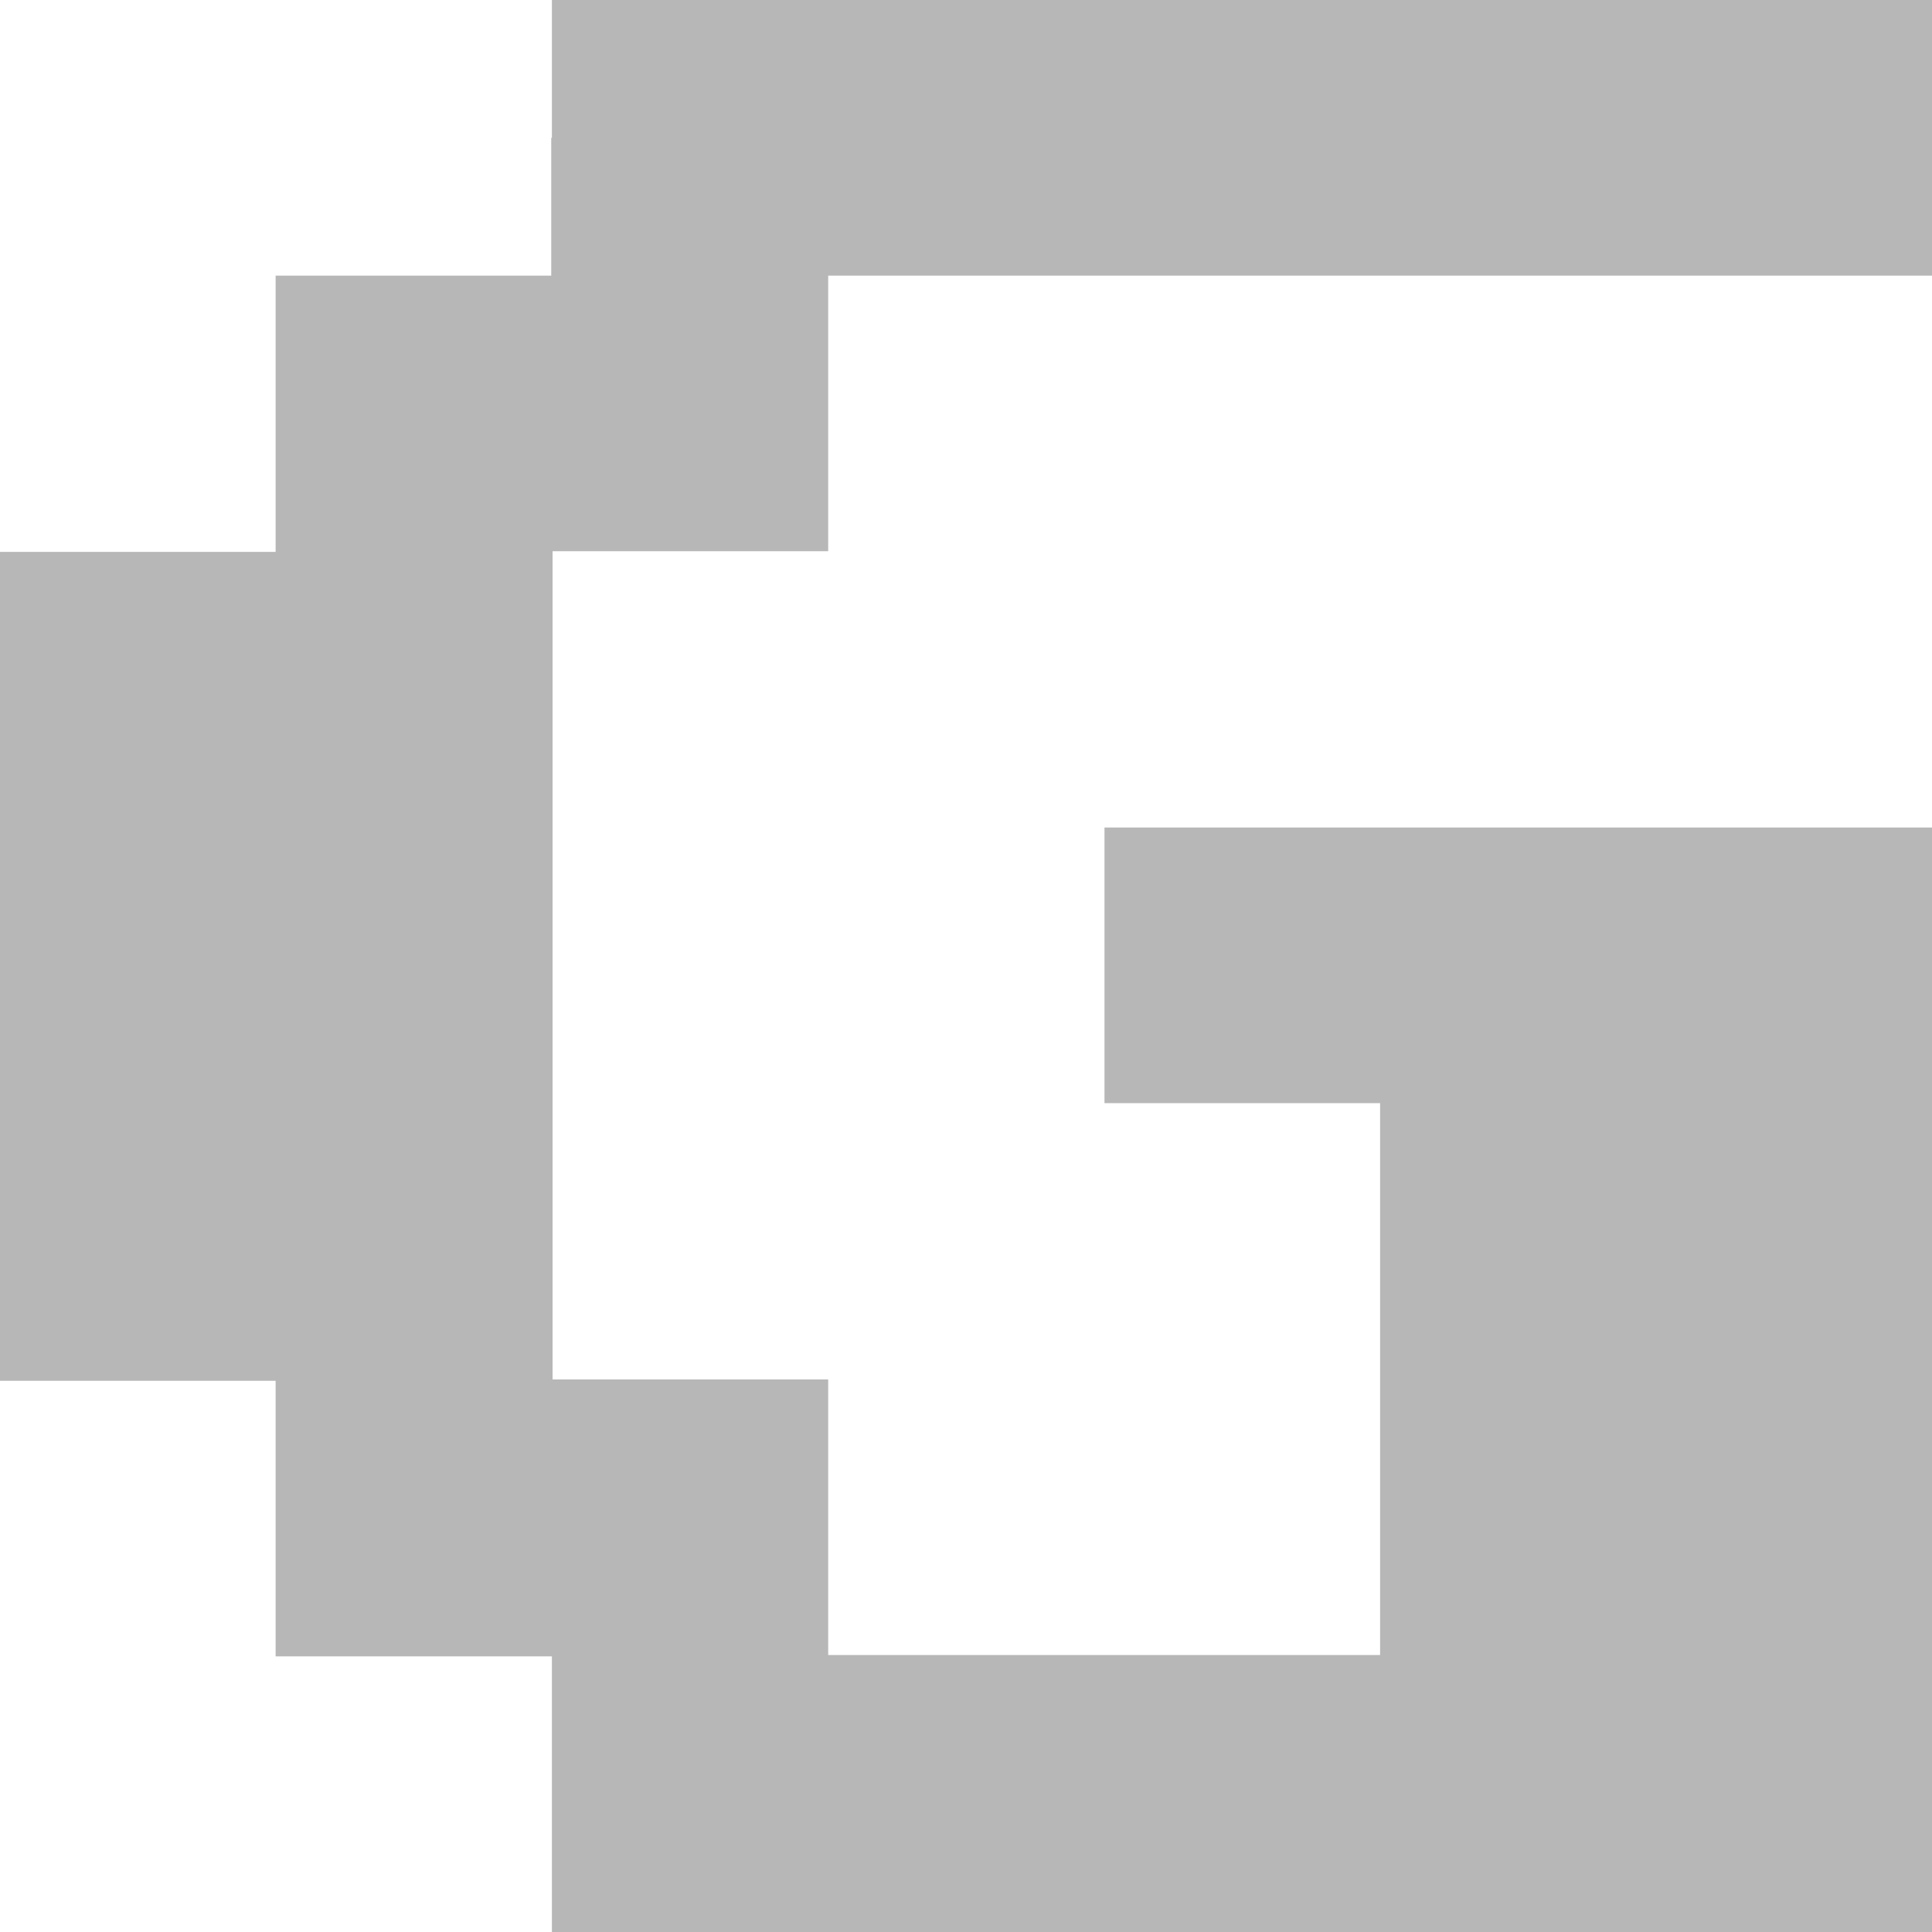 <?xml version="1.0" encoding="UTF-8"?>
<svg id="Layer_2" data-name="Layer 2" xmlns="http://www.w3.org/2000/svg" viewBox="0 0 28.88 28.88">
  <defs>
    <style>
      .cls-1 {
        fill: #b7b7b7;
      }
    </style>
  </defs>
  <g id="g">
    <path class="cls-1" d="M8.25,2.06V0H28.88V4.12H12.38v4.12h-4.12v12.38h4.12v4.12h8.25v-8.25h-4.12v-4.12h12.38V28.88H8.25v-4.12H4.12v-4.12H0V8.25H4.12V4.12h4.12V2.06Z"/>
  </g>
</svg>